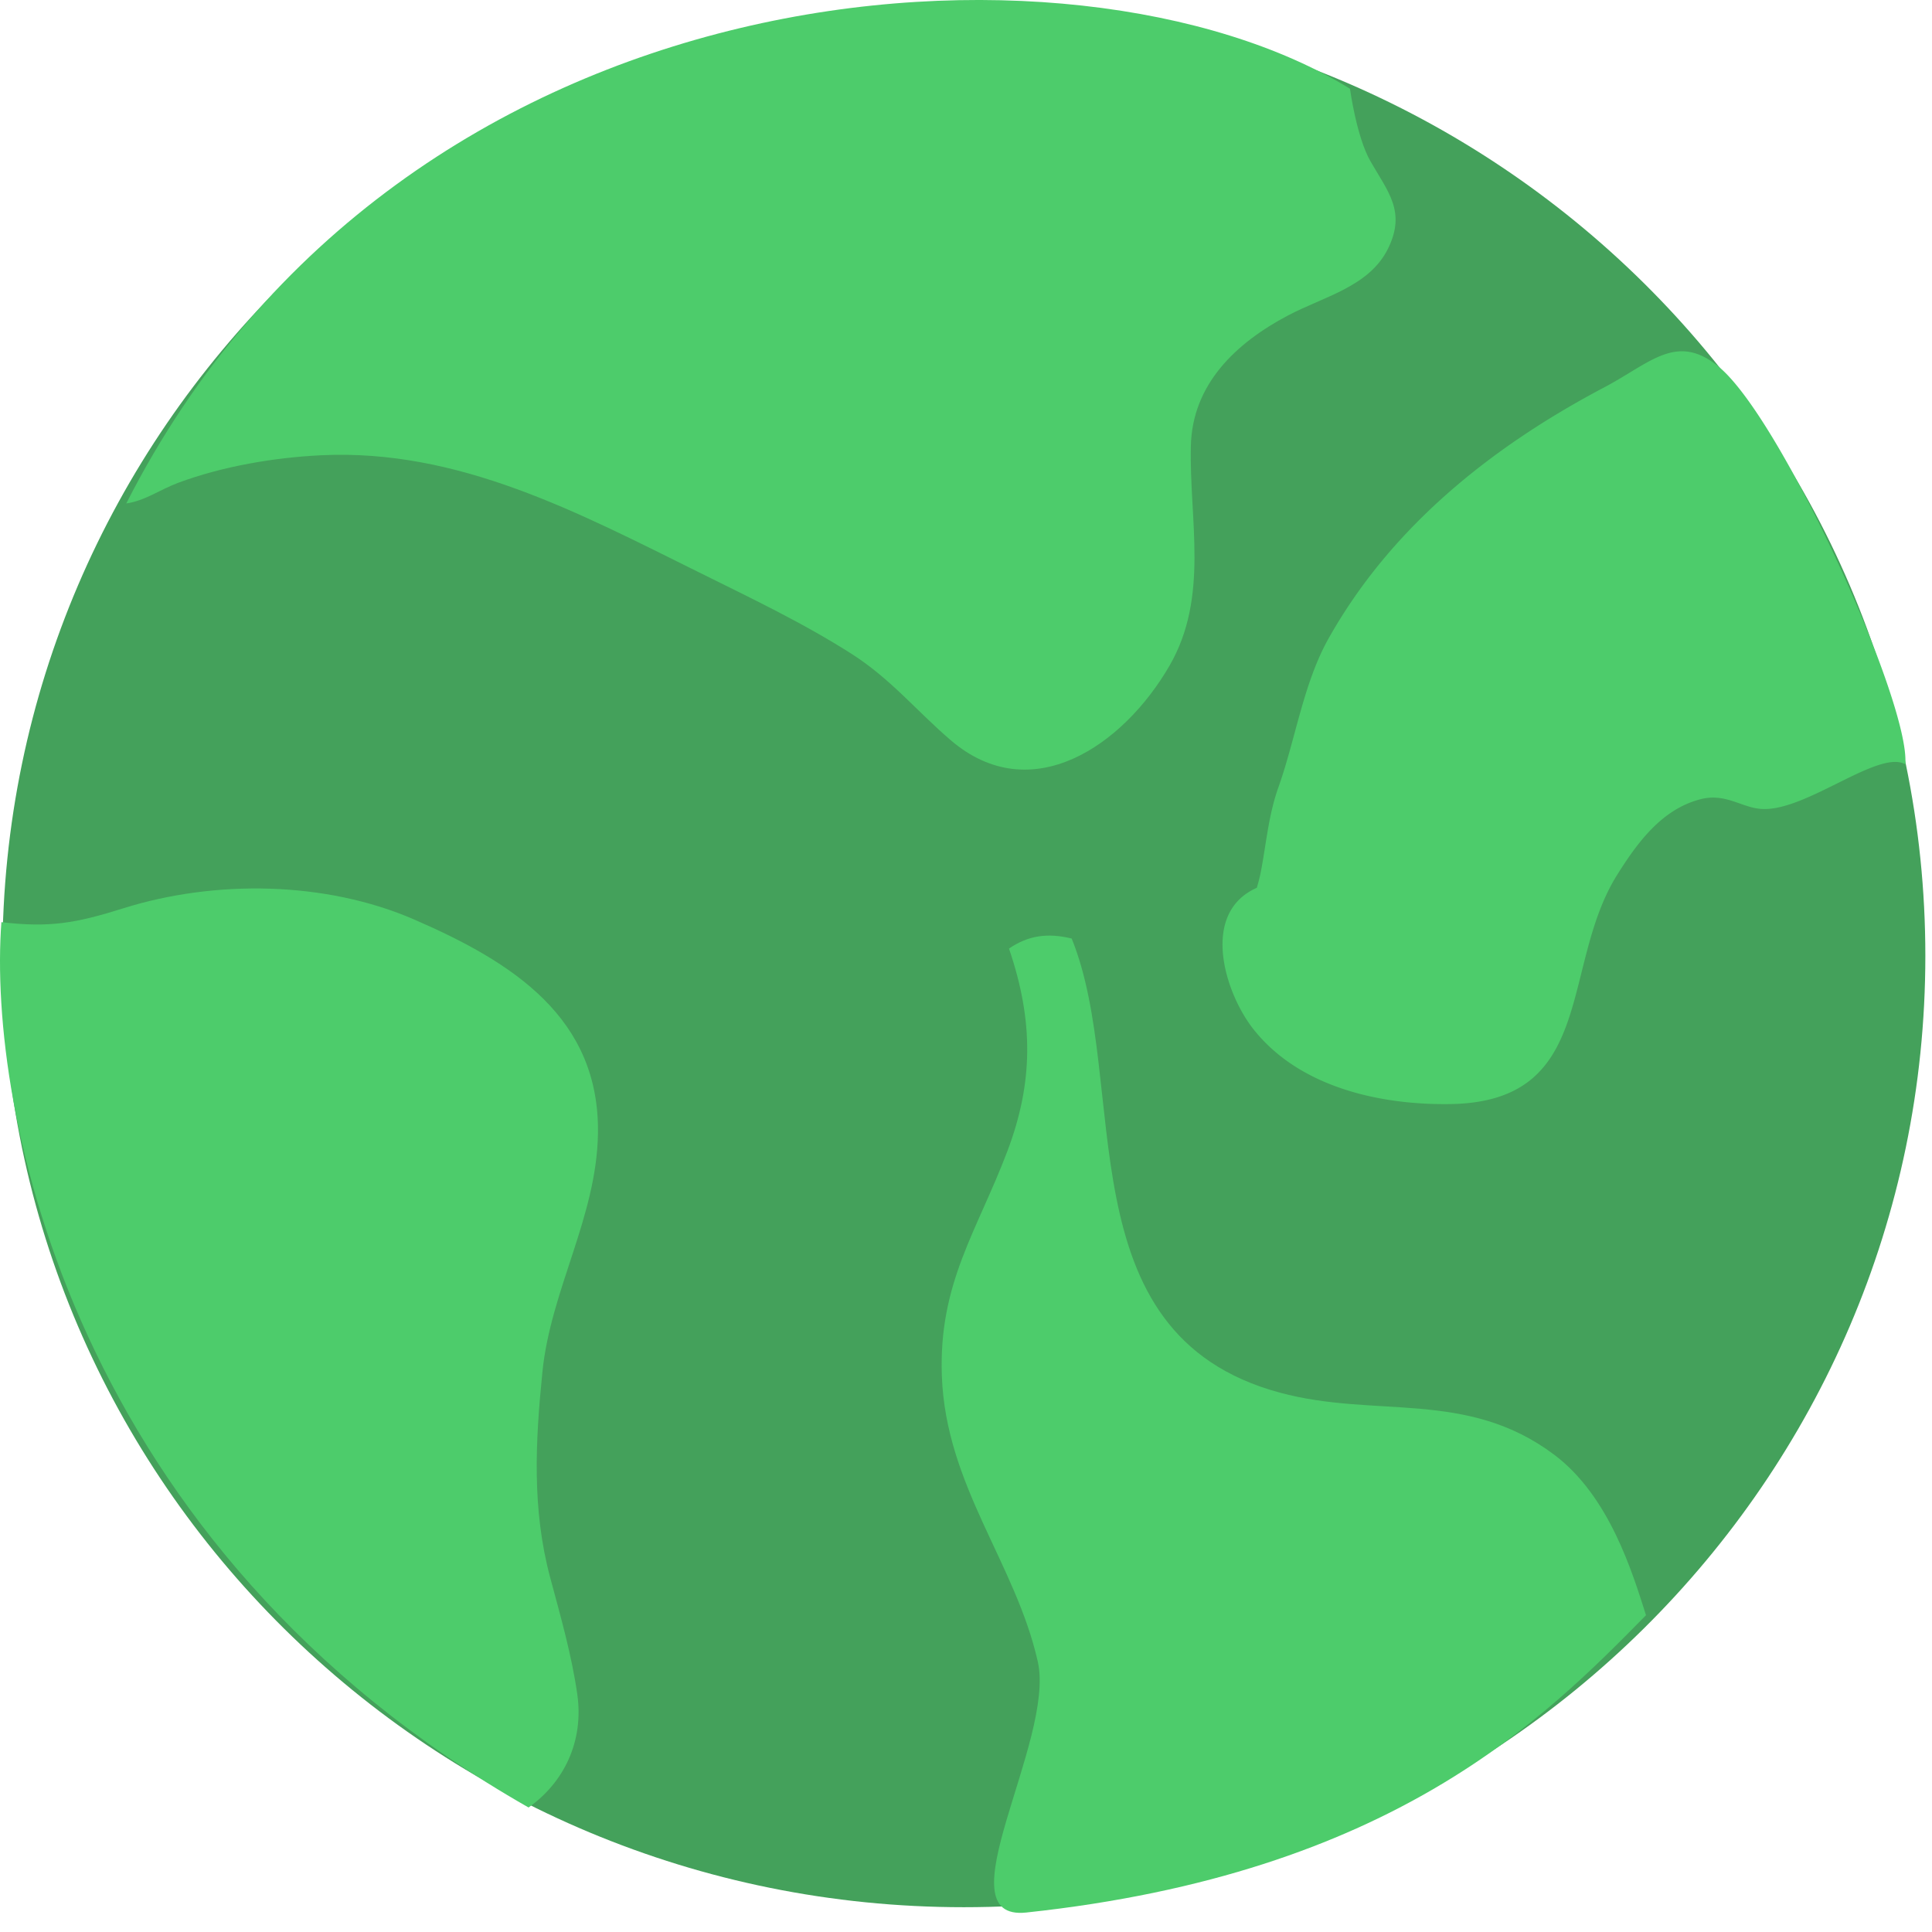 <svg width="36" height="36" viewBox="0 0 36 36" xmlns="http://www.w3.org/2000/svg">
    <title>
        Group
    </title>
    <g fill="none" fill-rule="evenodd">
        <path d="M35.876 17.81c0 9.791-8.02 17.728-17.916 17.728C8.066 35.538.045 27.601.045 17.81.045 8.018 8.065.08 17.96.08s17.916 7.938 17.916 17.73" fill="#44A15B"/>
        <path d="M19.124 35.637c-1.602.172.545-3.2.214-4.674-.412-1.834-1.716-3.279-1.788-5.329-.061-1.728.656-2.688 1.225-4.194.474-1.257.492-2.402.026-3.765.355-.243.717-.297 1.168-.187 1.1 2.7-.173 7.37 3.88 8.462 1.792.484 3.488-.067 5.116 1.16 1.024.773 1.451 2.186 1.706 2.987-1.889 1.92-4.726 4.811-11.547 5.54" fill="#4DCC6B"/>
        <path d="M23.419 16.543c-1.056.466-.603 1.945-.069 2.627.849 1.082 2.346 1.422 3.67 1.403 2.745-.04 2.042-2.575 3.12-4.282.373-.592.827-1.216 1.552-1.4.476-.12.773.172 1.158.184.828.027 2.157-1.111 2.652-.834.099-1.123-2.306-6.466-3.489-7.418-.778-.626-1.26-.059-2.124.397-2.094 1.105-3.963 2.595-5.133 4.677-.47.838-.613 1.87-.937 2.78-.19.537-.227 1.08-.334 1.612a3.973 3.973 0 0 1-.066.254" fill="#4DCC6B"/>
        <path d="M25.154 1.653C20.058-1.49 7.522-.787 2.353 9.381c.347-.049.632-.26.968-.385.829-.308 1.783-.47 2.664-.513 2.56-.123 4.794 1.07 7.03 2.177.967.48 1.956.95 2.863 1.53.728.468 1.203 1.06 1.839 1.604 1.498 1.282 3.215.1 4.077-1.393.74-1.284.364-2.705.396-4.09.026-1.15.836-1.918 1.81-2.433.664-.351 1.51-.535 1.861-1.24.347-.697-.003-1.068-.327-1.638-.255-.446-.38-1.347-.37-1.293" fill="#4DCC6B"/>
        <path d="M.026 17.183c.895.106 1.387.02 2.271-.258 1.712-.537 3.772-.507 5.419.208 1.832.795 3.465 1.83 3.426 4-.028 1.548-.878 2.9-1.034 4.423-.132 1.305-.198 2.565.144 3.84.196.73.4 1.443.505 2.174.126.89-.258 1.65-.908 2.11C1.319 28.82-.232 20.636.026 17.183" fill="#4DCC6B"/>
    </g>
</svg>
